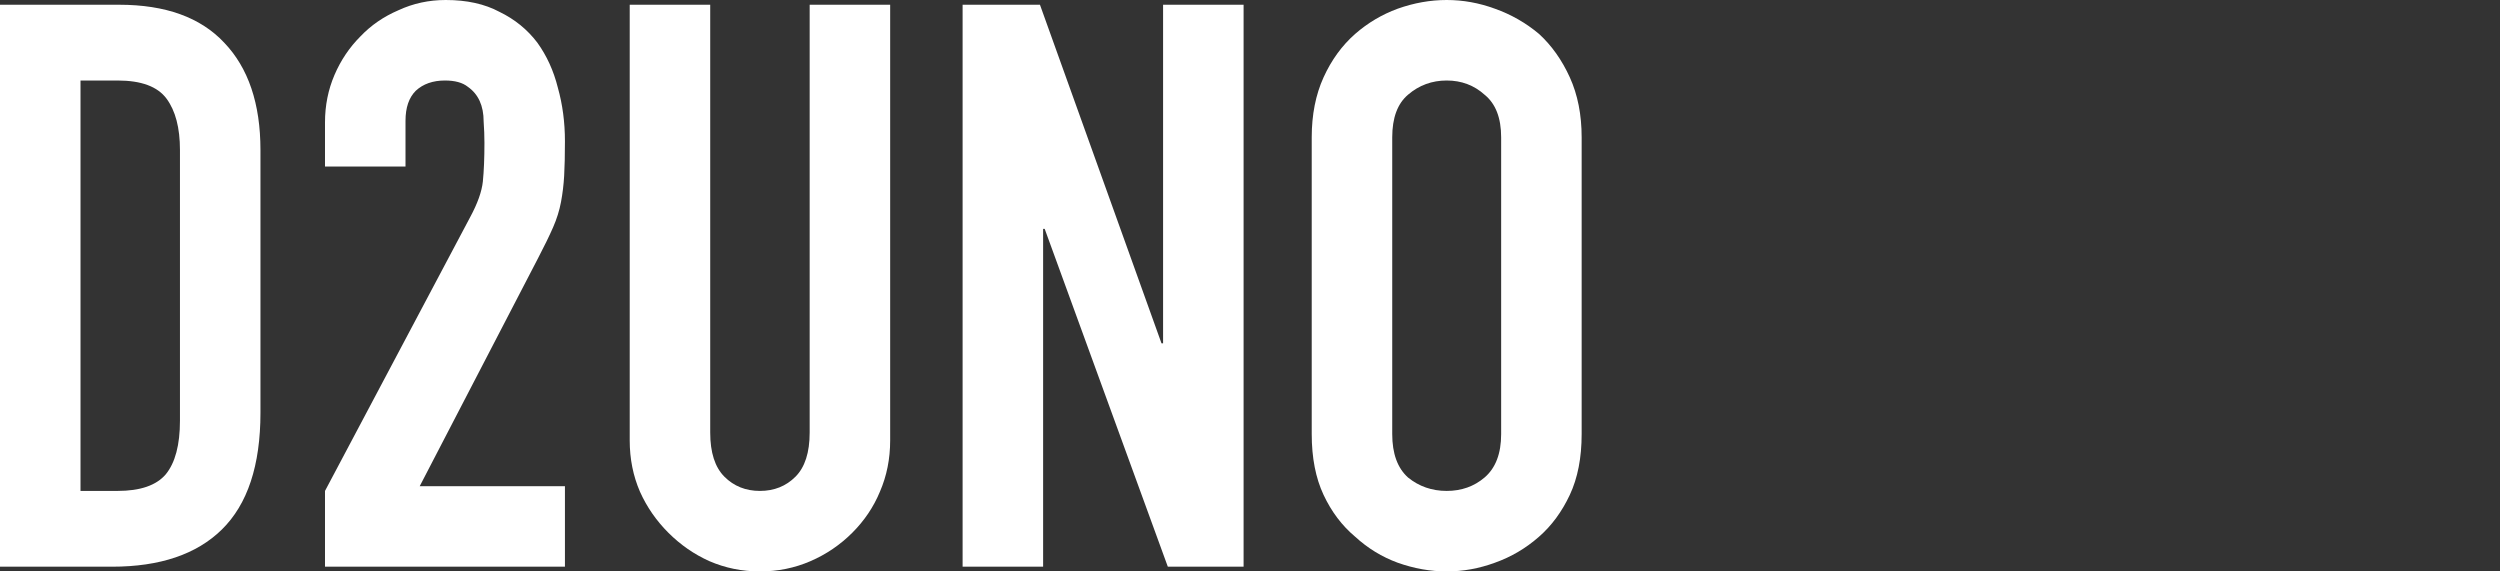 <svg width="140" height="32" viewBox="0 0 280 64" fill="none" xmlns="http://www.w3.org/2000/svg">
<rect x="0" y="0" width="280" height="64" fill="#333333" stroke="none"/>
<path d="M146.913 15.381C146.913 12.847 147.355 10.608 148.239 8.663C149.123 6.718 150.302 5.098 151.775 3.801C153.19 2.564 154.781 1.621 156.549 0.972C158.376 0.324 160.202 0 162.029 0C163.856 0 165.654 0.324 167.422 0.972C169.248 1.621 170.899 2.564 172.372 3.801C173.786 5.098 174.935 6.718 175.819 8.663C176.703 10.608 177.145 12.847 177.145 15.381V48.618C177.145 51.27 176.703 53.539 175.819 55.425C174.935 57.311 173.786 58.873 172.372 60.11C170.899 61.407 169.248 62.379 167.422 63.027C165.654 63.675 163.856 64 162.029 64C160.202 64 158.376 63.675 156.549 63.027C154.781 62.379 153.19 61.407 151.775 60.11C150.302 58.873 149.123 57.311 148.239 55.425C147.355 53.539 146.913 51.27 146.913 48.618V15.381ZM155.93 48.618C155.93 50.799 156.519 52.42 157.698 53.48C158.935 54.482 160.379 54.983 162.029 54.983C163.679 54.983 165.094 54.482 166.272 53.48C167.51 52.42 168.129 50.799 168.129 48.618V15.381C168.129 13.201 167.51 11.61 166.272 10.608C165.094 9.547 163.679 9.017 162.029 9.017C160.379 9.017 158.935 9.547 157.698 10.608C156.519 11.61 155.93 13.201 155.93 15.381V48.618Z" fill="white"/>
<path d="M107.812 63.47V0.531H116.475L130.088 38.453H130.265V0.531H139.282V63.47H130.796L117.006 25.636H116.829V63.47H107.812Z" fill="white"/>
<path d="M99.699 0.531V49.326C99.699 51.389 99.316 53.304 98.55 55.072C97.843 56.781 96.811 58.313 95.456 59.669C94.1 61.024 92.539 62.085 90.771 62.851C89.003 63.617 87.117 64 85.113 64C83.11 64 81.224 63.617 79.456 62.851C77.747 62.085 76.215 61.024 74.859 59.669C73.504 58.313 72.443 56.781 71.677 55.072C70.911 53.304 70.528 51.389 70.528 49.326V0.531H79.544V48.442C79.544 50.681 80.075 52.332 81.136 53.392C82.196 54.453 83.522 54.983 85.113 54.983C86.705 54.983 88.031 54.453 89.091 53.392C90.152 52.332 90.683 50.681 90.683 48.442V0.531H99.699Z" fill="white"/>
<path d="M36.4 63.469V54.983L52.665 24.309C53.49 22.777 53.962 21.451 54.08 20.331C54.198 19.153 54.257 17.709 54.257 16C54.257 15.234 54.227 14.438 54.168 13.613C54.168 12.729 54.021 11.963 53.726 11.315C53.431 10.667 52.99 10.136 52.4 9.724C51.811 9.252 50.956 9.017 49.837 9.017C48.481 9.017 47.391 9.4 46.566 10.166C45.8 10.932 45.417 12.052 45.417 13.525V18.652H36.4V13.702C36.4 11.816 36.754 10.048 37.461 8.398C38.168 6.748 39.141 5.304 40.378 4.066C41.557 2.829 42.971 1.856 44.621 1.149C46.271 0.383 48.039 0 49.925 0C52.282 0 54.286 0.442 55.936 1.326C57.645 2.151 59.059 3.3 60.179 4.773C61.24 6.247 62.006 7.926 62.477 9.812C63.008 11.698 63.273 13.702 63.273 15.823C63.273 17.355 63.244 18.652 63.185 19.713C63.126 20.714 63.008 21.687 62.831 22.63C62.654 23.573 62.36 24.515 61.947 25.458C61.535 26.401 60.975 27.55 60.268 28.906L47.008 54.453H63.273V63.469H36.4Z" fill="white"/>
<path d="M0 63.47V0.531H13.348C18.534 0.531 22.453 1.945 25.105 4.774C27.816 7.603 29.171 11.61 29.171 16.796V46.232C29.171 52.125 27.727 56.486 24.84 59.315C22.011 62.085 17.915 63.47 12.552 63.47H0ZM9.017 9.017V54.983H13.171C15.705 54.983 17.503 54.365 18.563 53.127C19.624 51.831 20.155 49.827 20.155 47.116V16.796C20.155 14.321 19.654 12.405 18.652 11.05C17.65 9.695 15.823 9.017 13.171 9.017H9.017Z" fill="white"/>
</svg>
